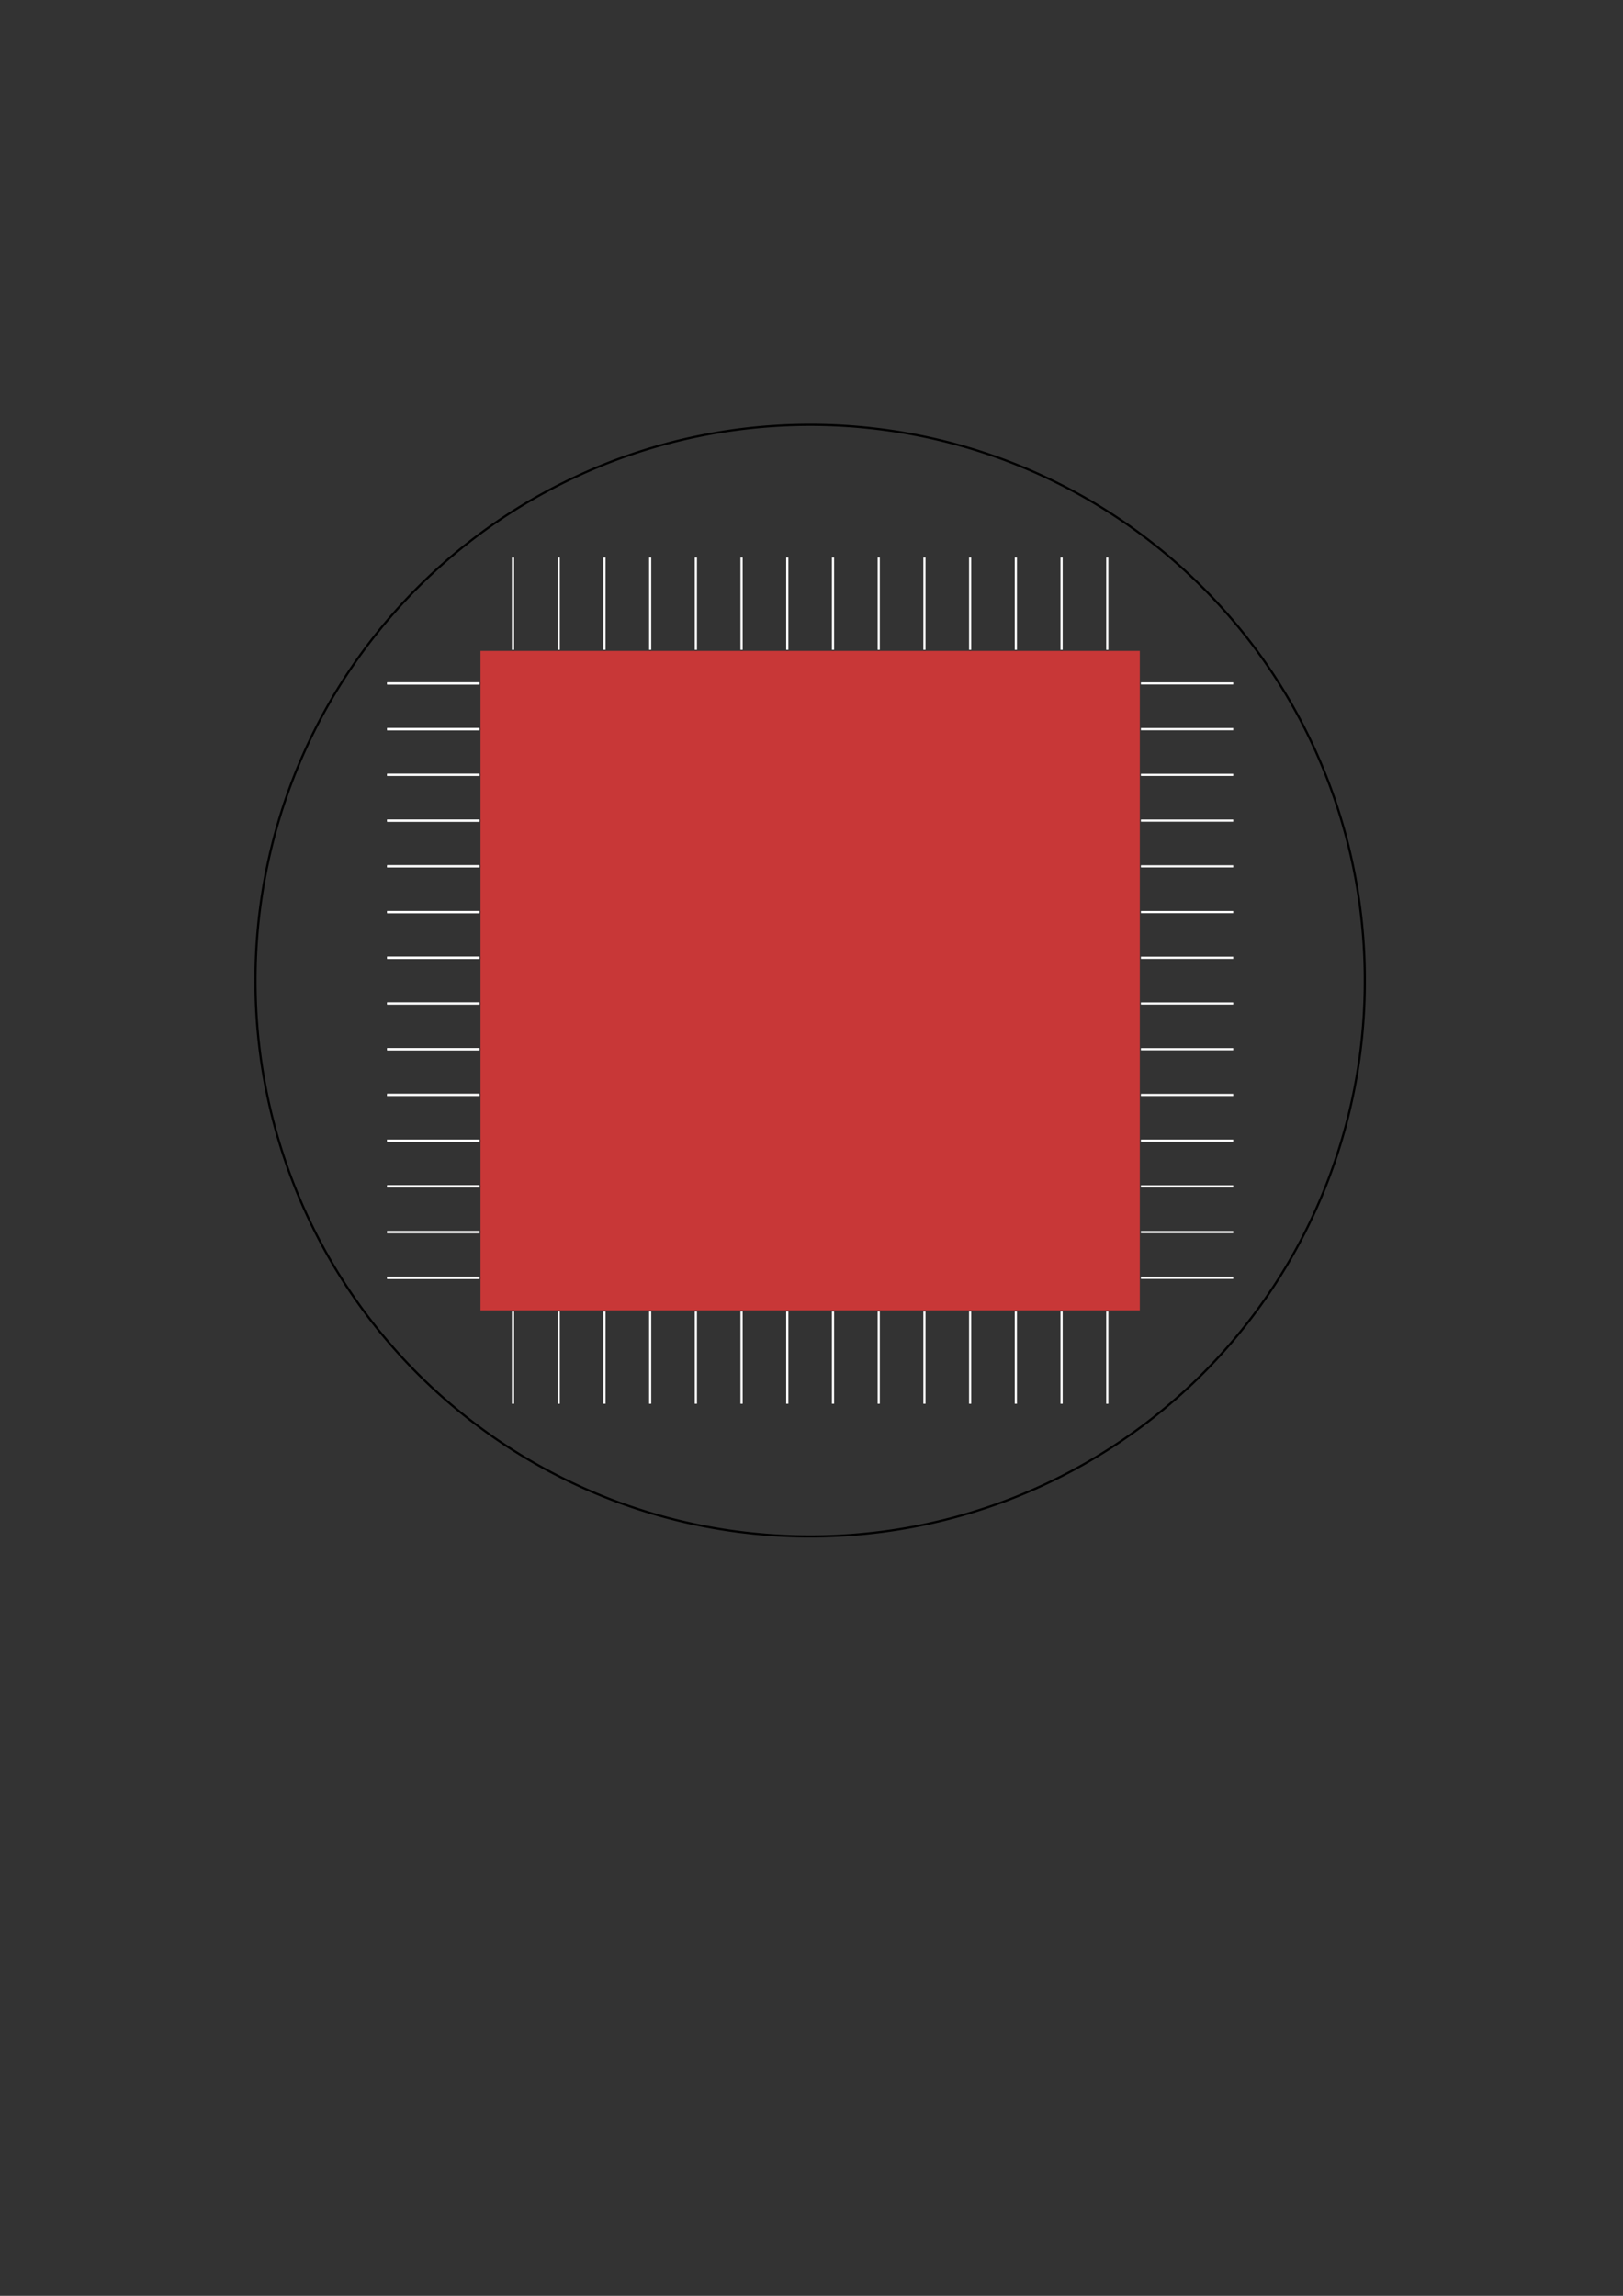 <?xml version="1.0" encoding="UTF-8" standalone="no"?>
<!-- Created with Inkscape (http://www.inkscape.org/) -->

<svg
   xmlns:dc="http://purl.org/dc/elements/1.1/"
   xmlns:cc="http://creativecommons.org/ns#"
   xmlns:rdf="http://www.w3.org/1999/02/22-rdf-syntax-ns#"
   xmlns:svg="http://www.w3.org/2000/svg"
   xmlns="http://www.w3.org/2000/svg"
   xmlns:sodipodi="http://sodipodi.sourceforge.net/DTD/sodipodi-0.dtd"
   xmlns:inkscape="http://www.inkscape.org/namespaces/inkscape"
   width="744.094"
   height="1052.362"
   id="svg2"
   version="1.1"
   inkscape:version="0.48.0 r9654"
   sodipodi:docname="menu_AI_green.svg">
  <rect width="100%" height="100%" fill="#333333" stroke="none"/>
  <defs
     id="defs4">
    <marker
       inkscape:stockid="Legs"
       orient="auto"
       refY="0.0"
       refX="0.0"
       id="Legs"
       style="overflow:visible">
      <g
         id="g3964"
         transform="scale(-0.7)">
        <g
           id="g3966"
           transform="matrix(0,-1,-1,0,20.709,21.314)">
          <path
             id="path3968"
             d="M 21.221,20.675 C 14.311,25.397 18.767,27.282 15.38,34.119"
             style="fill:none;fill-opacity:0.75;fill-rule:evenodd;stroke:#000000;stroke-width:1pt;marker-start:none;marker-end:none" />
          <path
             id="path3970"
             d="M 21.398,20.548 C 20.038,28.896 24.934,29.318 25.903,34.373"
             style="fill:none;fill-opacity:0.75;fill-rule:evenodd;stroke:#000000;stroke-width:1pt;marker-start:none;marker-end:none" />
        </g>
        <path
           id="path3972"
           d="M -14.09,-6.732 L -15.012,-2.688 L -11.049,-3.912 L -14.09,-6.732 z "
           style="fill:#030300;fill-rule:evenodd;stroke-width:1pt;marker-end:none" />
        <path
           id="path3974"
           d="M -15.216,4.557 L -13.342,8.256 L -11.075,4.784 L -15.216,4.557 z "
           style="fill:#030300;fill-rule:evenodd;stroke-width:1pt;marker-end:none" />
      </g>
    </marker>
    <marker
       inkscape:stockid="Scissors"
       orient="auto"
       refY="0.0"
       refX="0.0"
       id="Scissors"
       style="overflow:visible">
      <path
         id="schere"
         style="marker-start:none"
         d="M 9.09,-3.606 C 8.12,-4.777 6.37,-4.736 5.062,-4.233 L -3.15,-1.155 C -5.538,-2.462 -7.898,-2.087 -7.898,-2.724 C -7.898,-3.221 -7.442,-3.112 -7.51,-4.407 C -7.576,-5.65 -8.874,-6.57 -10.1,-6.488 C -11.328,-6.496 -12.6,-5.555 -12.611,-4.258 C -12.702,-2.952 -11.604,-1.739 -10.304,-1.653 C -8.782,-1.427 -6.086,-2.349 -4.821,-0.082 C -5.763,1.656 -7.435,1.661 -8.947,1.574 C -10.201,1.501 -11.709,1.861 -12.307,3.095 C -12.886,4.277 -12.318,5.959 -10.99,6.321 C -9.65,6.813 -7.81,6.191 -7.491,4.65 C -7.245,3.462 -8.086,2.904 -7.764,2.473 C -7.52,2.148 -5.973,2.336 -3.216,1.098 L 5.676,4.233 C 6.8,4.547 8.173,4.536 9.168,3.431 L -0.052,-0.054 L 9.09,-3.606 z M -9.218,-5.507 C -7.923,-4.784 -8.029,-2.823 -9.374,-2.443 C -10.591,-2.02 -12.145,-3.202 -11.758,-4.521 C -11.53,-5.603 -10.104,-6.001 -9.218,-5.507 z M -9.162,2.511 C -7.811,3.01 -8.04,5.295 -9.414,5.602 C -10.325,5.919 -11.627,5.464 -11.72,4.39 C -11.897,3.085 -10.363,1.906 -9.162,2.511 z " />
    </marker>
    <marker
       inkscape:stockid="Club"
       orient="auto"
       refY="0.0"
       refX="0.0"
       id="Club"
       style="overflow:visible">
      <path
         id="path3994"
         d="M -1.597,-7.098 C -3.486,-7.098 -5.024,-5.561 -5.024,-3.671 C -5.024,-3.015 -4.785,-2.444 -4.464,-1.923 C -4.503,-1.891 -4.544,-1.865 -4.581,-1.83 C -5.203,-2.685 -6.17,-3.275 -7.308,-3.275 C -9.197,-3.275 -10.734,-1.738 -10.734,0.151 C -10.734,2.04 -9.197,3.578 -7.308,3.578 C -6.314,3.578 -5.439,3.136 -4.814,2.459 C -4.938,2.814 -5.024,3.18 -5.024,3.578 C -5.024,5.467 -3.486,7.004 -1.597,7.004 C 0.292,7.004 1.829,5.467 1.829,3.578 C 1.829,2.784 1.514,2.084 1.06,1.503 C 2.415,1.766 3.772,2.297 4.766,3.834 C 4.028,3.096 3.554,1.753 3.554,-0.059 L 2.925,-0.105 L 3.507,-0.128 C 3.507,-1.94 3.958,-3.283 4.696,-4.021 C 3.737,-2.539 2.439,-1.995 1.13,-1.713 C 1.534,-2.275 1.829,-2.927 1.829,-3.671 C 1.829,-5.561 0.292,-7.098 -1.597,-7.098 z "
         style="fill-rule:evenodd;stroke:#000000;stroke-width:0.746pt;marker-start:none"
         transform="scale(0.6)" />
    </marker>
    <marker
       inkscape:stockid="Torso"
       orient="auto"
       refY="0.0"
       refX="0.0"
       id="Torso"
       style="overflow:visible">
      <g
         id="g3977"
         transform="scale(0.7)">
        <path
           id="path3979"
           d="M -4.779,-3.24 C -2.429,-2.874 0.521,-1.302 0.258,0.388 C -0.005,2.078 -2.213,2.618 -4.563,2.252 C -6.913,1.886 -8.521,0.752 -8.258,-0.938 C -7.995,-2.628 -7.13,-3.605 -4.779,-3.24 z "
           style="fill:none;fill-opacity:0.75;fill-rule:evenodd;stroke:#000000;stroke-width:1.25;marker-start:none;marker-mid:none;marker-end:none" />
        <path
           id="path3981"
           d="M 4.46,0.089 C -2.556,-4.378 5.225,-3.906 -0.848,-8.72"
           style="fill:none;fill-opacity:0.75;fill-rule:evenodd;stroke:#000000;stroke-width:1pt;marker-end:none" />
        <path
           id="path3983"
           d="M 4.93,0.058 C -1.387,1.749 1.803,5.478 -4.945,7.546"
           style="fill:none;fill-opacity:0.75;fill-rule:evenodd;stroke:#000000;stroke-width:1pt;marker-start:none;marker-end:none" />
        <rect
           id="rect3985"
           transform="matrix(0.528,-0.85,0.888,0.46,0,0)"
           y="-1.741"
           x="-10.392"
           height="2.761"
           width="2.637"
           style="fill-rule:evenodd;stroke-width:1pt;marker-end:none" />
        <rect
           id="rect3987"
           transform="matrix(0.671,-0.741,0.791,0.612,0,0)"
           y="-7.963"
           x="4.959"
           height="2.861"
           width="2.733"
           style="fill-rule:evenodd;stroke-width:1pt;marker-end:none" />
        <path
           id="path3989"
           transform="matrix(0,-1.11,1.11,0,25.966,19.716)"
           d="m 16.78,-28.685 c 0,0.335 -0.272,0.607 -0.607,0.607 -0.335,0 -0.607,-0.272 -0.607,-0.607 0,-0.335 0.272,-0.607 0.607,-0.607 0.335,0 0.607,0.272 0.607,0.607 z"
           sodipodi:ry="0.60731727"
           sodipodi:rx="0.60731727"
           sodipodi:cy="-28.685045"
           sodipodi:cx="16.172634"
           style="fill:#ff0000;fill-opacity:0.75;fill-rule:evenodd;stroke:#000000;stroke-width:1pt;marker-start:none;marker-end:none"
           sodipodi:type="arc" />
        <path
           id="path3991"
           transform="matrix(0,-1.11,1.11,0,26.825,16.991)"
           d="m 16.78,-28.685 c 0,0.335 -0.272,0.607 -0.607,0.607 -0.335,0 -0.607,-0.272 -0.607,-0.607 0,-0.335 0.272,-0.607 0.607,-0.607 0.335,0 0.607,0.272 0.607,0.607 z"
           sodipodi:ry="0.60731727"
           sodipodi:rx="0.60731727"
           sodipodi:cy="-28.685045"
           sodipodi:cx="16.172634"
           style="fill:#ff0000;fill-opacity:0.75;fill-rule:evenodd;stroke:#000000;stroke-width:1pt;marker-start:none;marker-end:none"
           sodipodi:type="arc" />
      </g>
    </marker>
    <marker
       inkscape:stockid="EmptyDiamondLend"
       orient="auto"
       refY="0.0"
       refX="0.0"
       id="EmptyDiamondLend"
       style="overflow:visible">
      <path
         id="path3889"
         d="M 0,-7.071 L -7.071,0 L 0,7.071 L 7.071,0 L 0,-7.071 z "
         style="fill-rule:evenodd;fill:#FFFFFF;stroke:#000000;stroke-width:1.0pt;marker-start:none"
         transform="scale(0.8) translate(-7,0)" />
    </marker>
    <marker
       inkscape:stockid="Tail"
       orient="auto"
       refY="0.0"
       refX="0.0"
       id="Tail"
       style="overflow:visible">
      <g
         id="g3800"
         transform="scale(-1.2)">
        <path
           id="path3802"
           d="M -3.805,-3.959 L 0.544,0"
           style="fill:none;fill-rule:evenodd;stroke:#000000;stroke-width:0.8;marker-start:none;marker-end:none;stroke-linecap:round" />
        <path
           id="path3804"
           d="M -1.287,-3.959 L 3.062,0"
           style="fill:none;fill-rule:evenodd;stroke:#000000;stroke-width:0.8;marker-start:none;marker-end:none;stroke-linecap:round" />
        <path
           id="path3806"
           d="M 1.305,-3.959 L 5.654,0"
           style="fill:none;fill-rule:evenodd;stroke:#000000;stroke-width:0.8;marker-start:none;marker-end:none;stroke-linecap:round" />
        <path
           id="path3808"
           d="M -3.805,4.178 L 0.544,0.22"
           style="fill:none;fill-rule:evenodd;stroke:#000000;stroke-width:0.8;marker-start:none;marker-end:none;stroke-linecap:round" />
        <path
           id="path3810"
           d="M -1.287,4.178 L 3.062,0.22"
           style="fill:none;fill-rule:evenodd;stroke:#000000;stroke-width:0.8;marker-start:none;marker-end:none;stroke-linecap:round" />
        <path
           id="path3812"
           d="M 1.305,4.178 L 5.654,0.22"
           style="fill:none;fill-rule:evenodd;stroke:#000000;stroke-width:0.8;marker-start:none;marker-end:none;stroke-linecap:round" />
      </g>
    </marker>
    <marker
       inkscape:stockid="TriangleOutM"
       orient="auto"
       refY="0.0"
       refX="0.0"
       id="TriangleOutM"
       style="overflow:visible">
      <path
         id="path3910"
         d="M 5.77,0.0 L -2.88,5.0 L -2.88,-5.0 L 5.77,0.0 z "
         style="fill-rule:evenodd;stroke:#000000;stroke-width:1.0pt;marker-start:none"
         transform="scale(0.4)" />
    </marker>
    <marker
       inkscape:stockid="TriangleOutL"
       orient="auto"
       refY="0.0"
       refX="0.0"
       id="TriangleOutL"
       style="overflow:visible">
      <path
         id="path3907"
         d="M 5.77,0.0 L -2.88,5.0 L -2.88,-5.0 L 5.77,0.0 z "
         style="fill-rule:evenodd;stroke:#000000;stroke-width:1.0pt;marker-start:none"
         transform="scale(0.8)" />
    </marker>
    <marker
       inkscape:stockid="Arrow2Mend"
       orient="auto"
       refY="0.0"
       refX="0.0"
       id="Arrow2Mend"
       style="overflow:visible;">
      <path
         id="path3791"
         style="font-size:12.0;fill-rule:evenodd;stroke-width:0.625;stroke-linejoin:round;"
         d="M 8.719,4.034 L -2.207,0.016 L 8.719,-4.002 C 6.973,-1.63 6.983,1.616 8.719,4.034 z "
         transform="scale(0.6) rotate(180) translate(0,0)" />
    </marker>
    <marker
       inkscape:stockid="Arrow2Lend"
       orient="auto"
       refY="0.0"
       refX="0.0"
       id="Arrow2Lend"
       style="overflow:visible;">
      <path
         id="path3785"
         style="font-size:12.0;fill-rule:evenodd;stroke-width:0.625;stroke-linejoin:round;"
         d="M 8.719,4.034 L -2.207,0.016 L 8.719,-4.002 C 6.973,-1.63 6.983,1.616 8.719,4.034 z "
         transform="scale(1.1) rotate(180) translate(1,0)" />
    </marker>
    <marker
       inkscape:stockid="Arrow1Lend"
       orient="auto"
       refY="0.0"
       refX="0.0"
       id="Arrow1Lend"
       style="overflow:visible;">
      <path
         id="path3767"
         d="M 0.0,0.0 L 5.0,-5.0 L -12.5,0.0 L 5.0,5.0 L 0.0,0.0 z "
         style="fill-rule:evenodd;stroke:#000000;stroke-width:1.0pt;marker-start:none;"
         transform="scale(0.8) rotate(180) translate(12.5,0)" />
    </marker>
  </defs>
  <sodipodi:namedview
     id="base"
     pagecolor="#ffffff"
     bordercolor="#666666"
     borderopacity="1.0"
     inkscape:pageopacity="0.0"
     inkscape:pageshadow="2"
     inkscape:zoom="1.8427249"
     inkscape:cx="322.25227"
     inkscape:cy="602.85716"
     inkscape:document-units="px"
     inkscape:current-layer="layer1"
     showgrid="false"
     inkscape:window-width="1920"
     inkscape:window-height="1145"
     inkscape:window-x="-3"
     inkscape:window-y="-3"
     inkscape:window-maximized="1" />
  <g
     inkscape:label="Layer 1"
     inkscape:groupmode="layer"
     id="layer1">
    <path
       sodipodi:type="arc"
       style="opacity:1;fill:none;stroke:#000000"
       id="path2985"
       sodipodi:cx="271.42856"
       sodipodi:cy="363.79074"
       sodipodi:rx="254.28572"
       sodipodi:ry="254.28572"
       d="m 525.714,363.791 a 254.286,254.286 0 1 1 -508.571,0 254.286,254.286 0 1 1 508.571,0 z"
       transform="translate(100,85.714)" />
    <rect
       style="fill:#c83737;fill-opacity:1;stroke:#ffffff;stroke-width:0;stroke-linecap:butt;stroke-linejoin:miter;stroke-miterlimit:0;stroke-dasharray:none"
       id="rect3977"
       width="302.27"
       height="302.27"
       x="220.294"
       y="298.37" />
    <g
       id="g4009"
       style="stroke:#ffffff"
       transform="translate(0.01,0.04)">
      <path
         inkscape:connector-curvature="0"
         id="path3980"
         d="m 219.783,313.239 -42.329,0"
         style="fill:none;stroke:#ffffff;stroke-width:1px;stroke-linecap:butt;stroke-linejoin:miter;stroke-opacity:1" />
      <path
         style="fill:none;stroke:#ffffff;stroke-width:1px;stroke-linecap:butt;stroke-linejoin:miter;stroke-opacity:1"
         d="m 219.783,334.197 -42.329,0"
         id="path3982"
         inkscape:connector-curvature="0" />
      <path
         inkscape:connector-curvature="0"
         id="path3984"
         d="m 219.783,355.155 -42.329,0"
         style="fill:none;stroke:#ffffff;stroke-width:1px;stroke-linecap:butt;stroke-linejoin:miter;stroke-opacity:1" />
      <path
         style="fill:none;stroke:#ffffff;stroke-width:1px;stroke-linecap:butt;stroke-linejoin:miter;stroke-opacity:1"
         d="m 219.783,376.113 -42.329,0"
         id="path3986"
         inkscape:connector-curvature="0" />
      <path
         inkscape:connector-curvature="0"
         id="path3988"
         d="m 219.783,397.07 -42.329,0"
         style="fill:none;stroke:#ffffff;stroke-width:1px;stroke-linecap:butt;stroke-linejoin:miter;stroke-opacity:1" />
      <path
         style="fill:none;stroke:#ffffff;stroke-width:1px;stroke-linecap:butt;stroke-linejoin:miter;stroke-opacity:1"
         d="m 219.783,418.028 -42.329,0"
         id="path3990"
         inkscape:connector-curvature="0" />
      <path
         inkscape:connector-curvature="0"
         id="path3992"
         d="m 219.783,438.986 -42.329,0"
         style="fill:none;stroke:#ffffff;stroke-width:1px;stroke-linecap:butt;stroke-linejoin:miter;stroke-opacity:1" />
      <path
         style="fill:none;stroke:#ffffff;stroke-width:1px;stroke-linecap:butt;stroke-linejoin:miter;stroke-opacity:1"
         d="m 219.783,459.944 -42.329,0"
         id="path3995"
         inkscape:connector-curvature="0" />
      <path
         inkscape:connector-curvature="0"
         id="path3997"
         d="m 219.783,480.902 -42.329,0"
         style="fill:none;stroke:#ffffff;stroke-width:1px;stroke-linecap:butt;stroke-linejoin:miter;stroke-opacity:1" />
      <path
         style="fill:none;stroke:#ffffff;stroke-width:1px;stroke-linecap:butt;stroke-linejoin:miter;stroke-opacity:1"
         d="m 219.783,501.859 -42.329,0"
         id="path3999"
         inkscape:connector-curvature="0" />
      <path
         inkscape:connector-curvature="0"
         id="path4001"
         d="m 219.783,522.817 -42.329,0"
         style="fill:none;stroke:#ffffff;stroke-width:1px;stroke-linecap:butt;stroke-linejoin:miter;stroke-opacity:1" />
      <path
         style="fill:none;stroke:#ffffff;stroke-width:1px;stroke-linecap:butt;stroke-linejoin:miter;stroke-opacity:1"
         d="m 219.783,543.775 -42.329,0"
         id="path4003"
         inkscape:connector-curvature="0" />
      <path
         inkscape:connector-curvature="0"
         id="path4005"
         d="m 219.783,564.733 -42.329,0"
         style="fill:none;stroke:#ffffff;stroke-width:1px;stroke-linecap:butt;stroke-linejoin:miter;stroke-opacity:1" />
      <path
         style="fill:none;stroke:#ffffff;stroke-width:1px;stroke-linecap:butt;stroke-linejoin:miter;stroke-opacity:1"
         d="m 219.783,585.69 -42.329,0"
         id="path4007"
         inkscape:connector-curvature="0" />
    </g>
    <g
       transform="translate(345.609,0.04)"
       style="stroke:#ffffff"
       id="g4025">
      <path
         style="fill:none;stroke:#ffffff;stroke-width:1px;stroke-linecap:butt;stroke-linejoin:miter;stroke-opacity:1"
         d="m 219.783,313.239 -42.329,0"
         id="path4027"
         inkscape:connector-curvature="0" />
      <path
         inkscape:connector-curvature="0"
         id="path4029"
         d="m 219.783,334.197 -42.329,0"
         style="fill:none;stroke:#ffffff;stroke-width:1px;stroke-linecap:butt;stroke-linejoin:miter;stroke-opacity:1" />
      <path
         style="fill:none;stroke:#ffffff;stroke-width:1px;stroke-linecap:butt;stroke-linejoin:miter;stroke-opacity:1"
         d="m 219.783,355.155 -42.329,0"
         id="path4031"
         inkscape:connector-curvature="0" />
      <path
         inkscape:connector-curvature="0"
         id="path4033"
         d="m 219.783,376.113 -42.329,0"
         style="fill:none;stroke:#ffffff;stroke-width:1px;stroke-linecap:butt;stroke-linejoin:miter;stroke-opacity:1" />
      <path
         style="fill:none;stroke:#ffffff;stroke-width:1px;stroke-linecap:butt;stroke-linejoin:miter;stroke-opacity:1"
         d="m 219.783,397.07 -42.329,0"
         id="path4035"
         inkscape:connector-curvature="0" />
      <path
         inkscape:connector-curvature="0"
         id="path4037"
         d="m 219.783,418.028 -42.329,0"
         style="fill:none;stroke:#ffffff;stroke-width:1px;stroke-linecap:butt;stroke-linejoin:miter;stroke-opacity:1" />
      <path
         style="fill:none;stroke:#ffffff;stroke-width:1px;stroke-linecap:butt;stroke-linejoin:miter;stroke-opacity:1"
         d="m 219.783,438.986 -42.329,0"
         id="path4039"
         inkscape:connector-curvature="0" />
      <path
         inkscape:connector-curvature="0"
         id="path4041"
         d="m 219.783,459.944 -42.329,0"
         style="fill:none;stroke:#ffffff;stroke-width:1px;stroke-linecap:butt;stroke-linejoin:miter;stroke-opacity:1" />
      <path
         style="fill:none;stroke:#ffffff;stroke-width:1px;stroke-linecap:butt;stroke-linejoin:miter;stroke-opacity:1"
         d="m 219.783,480.902 -42.329,0"
         id="path4043"
         inkscape:connector-curvature="0" />
      <path
         inkscape:connector-curvature="0"
         id="path4045"
         d="m 219.783,501.859 -42.329,0"
         style="fill:none;stroke:#ffffff;stroke-width:1px;stroke-linecap:butt;stroke-linejoin:miter;stroke-opacity:1" />
      <path
         style="fill:none;stroke:#ffffff;stroke-width:1px;stroke-linecap:butt;stroke-linejoin:miter;stroke-opacity:1"
         d="m 219.783,522.817 -42.329,0"
         id="path4047"
         inkscape:connector-curvature="0" />
      <path
         inkscape:connector-curvature="0"
         id="path4049"
         d="m 219.783,543.775 -42.329,0"
         style="fill:none;stroke:#ffffff;stroke-width:1px;stroke-linecap:butt;stroke-linejoin:miter;stroke-opacity:1" />
      <path
         style="fill:none;stroke:#ffffff;stroke-width:1px;stroke-linecap:butt;stroke-linejoin:miter;stroke-opacity:1"
         d="m 219.783,564.733 -42.329,0"
         id="path4051"
         inkscape:connector-curvature="0" />
      <path
         inkscape:connector-curvature="0"
         id="path4053"
         d="m 219.783,585.69 -42.329,0"
         style="fill:none;stroke:#ffffff;stroke-width:1px;stroke-linecap:butt;stroke-linejoin:miter;stroke-opacity:1" />
    </g>
    <g
       transform="translate(0.01,0.04)"
       style="stroke:#ffffff"
       id="g4055">
      <path
         style="fill:none;stroke:#ffffff;stroke-width:1px;stroke-linecap:butt;stroke-linejoin:miter;stroke-opacity:1"
         d="m 219.783,313.239 -42.329,0"
         id="path4057"
         inkscape:connector-curvature="0" />
      <path
         inkscape:connector-curvature="0"
         id="path4059"
         d="m 219.783,334.197 -42.329,0"
         style="fill:none;stroke:#ffffff;stroke-width:1px;stroke-linecap:butt;stroke-linejoin:miter;stroke-opacity:1" />
      <path
         style="fill:none;stroke:#ffffff;stroke-width:1px;stroke-linecap:butt;stroke-linejoin:miter;stroke-opacity:1"
         d="m 219.783,355.155 -42.329,0"
         id="path4061"
         inkscape:connector-curvature="0" />
      <path
         inkscape:connector-curvature="0"
         id="path4063"
         d="m 219.783,376.113 -42.329,0"
         style="fill:none;stroke:#ffffff;stroke-width:1px;stroke-linecap:butt;stroke-linejoin:miter;stroke-opacity:1" />
      <path
         style="fill:none;stroke:#ffffff;stroke-width:1px;stroke-linecap:butt;stroke-linejoin:miter;stroke-opacity:1"
         d="m 219.783,397.07 -42.329,0"
         id="path4065"
         inkscape:connector-curvature="0" />
      <path
         inkscape:connector-curvature="0"
         id="path4067"
         d="m 219.783,418.028 -42.329,0"
         style="fill:none;stroke:#ffffff;stroke-width:1px;stroke-linecap:butt;stroke-linejoin:miter;stroke-opacity:1" />
      <path
         style="fill:none;stroke:#ffffff;stroke-width:1px;stroke-linecap:butt;stroke-linejoin:miter;stroke-opacity:1"
         d="m 219.783,438.986 -42.329,0"
         id="path4069"
         inkscape:connector-curvature="0" />
      <path
         inkscape:connector-curvature="0"
         id="path4071"
         d="m 219.783,459.944 -42.329,0"
         style="fill:none;stroke:#ffffff;stroke-width:1px;stroke-linecap:butt;stroke-linejoin:miter;stroke-opacity:1" />
      <path
         style="fill:none;stroke:#ffffff;stroke-width:1px;stroke-linecap:butt;stroke-linejoin:miter;stroke-opacity:1"
         d="m 219.783,480.902 -42.329,0"
         id="path4073"
         inkscape:connector-curvature="0" />
      <path
         inkscape:connector-curvature="0"
         id="path4075"
         d="m 219.783,501.859 -42.329,0"
         style="fill:none;stroke:#ffffff;stroke-width:1px;stroke-linecap:butt;stroke-linejoin:miter;stroke-opacity:1" />
      <path
         style="fill:none;stroke:#ffffff;stroke-width:1px;stroke-linecap:butt;stroke-linejoin:miter;stroke-opacity:1"
         d="m 219.783,522.817 -42.329,0"
         id="path4077"
         inkscape:connector-curvature="0" />
      <path
         inkscape:connector-curvature="0"
         id="path4079"
         d="m 219.783,543.775 -42.329,0"
         style="fill:none;stroke:#ffffff;stroke-width:1px;stroke-linecap:butt;stroke-linejoin:miter;stroke-opacity:1" />
      <path
         style="fill:none;stroke:#ffffff;stroke-width:1px;stroke-linecap:butt;stroke-linejoin:miter;stroke-opacity:1"
         d="m 219.783,564.733 -42.329,0"
         id="path4081"
         inkscape:connector-curvature="0" />
      <path
         inkscape:connector-curvature="0"
         id="path4083"
         d="m 219.783,585.69 -42.329,0"
         style="fill:none;stroke:#ffffff;stroke-width:1px;stroke-linecap:butt;stroke-linejoin:miter;stroke-opacity:1" />
    </g>
    <g
       id="g4085"
       style="stroke:#ffffff"
       transform="matrix(0,1,-1,0,820.893,78.087)">
      <path
         inkscape:connector-curvature="0"
         id="path4087"
         d="m 219.783,313.239 -42.329,0"
         style="fill:none;stroke:#ffffff;stroke-width:1px;stroke-linecap:butt;stroke-linejoin:miter;stroke-opacity:1" />
      <path
         style="fill:none;stroke:#ffffff;stroke-width:1px;stroke-linecap:butt;stroke-linejoin:miter;stroke-opacity:1"
         d="m 219.783,334.197 -42.329,0"
         id="path4089"
         inkscape:connector-curvature="0" />
      <path
         inkscape:connector-curvature="0"
         id="path4091"
         d="m 219.783,355.155 -42.329,0"
         style="fill:none;stroke:#ffffff;stroke-width:1px;stroke-linecap:butt;stroke-linejoin:miter;stroke-opacity:1" />
      <path
         style="fill:none;stroke:#ffffff;stroke-width:1px;stroke-linecap:butt;stroke-linejoin:miter;stroke-opacity:1"
         d="m 219.783,376.113 -42.329,0"
         id="path4093"
         inkscape:connector-curvature="0" />
      <path
         inkscape:connector-curvature="0"
         id="path4095"
         d="m 219.783,397.07 -42.329,0"
         style="fill:none;stroke:#ffffff;stroke-width:1px;stroke-linecap:butt;stroke-linejoin:miter;stroke-opacity:1" />
      <path
         style="fill:none;stroke:#ffffff;stroke-width:1px;stroke-linecap:butt;stroke-linejoin:miter;stroke-opacity:1"
         d="m 219.783,418.028 -42.329,0"
         id="path4097"
         inkscape:connector-curvature="0" />
      <path
         inkscape:connector-curvature="0"
         id="path4099"
         d="m 219.783,438.986 -42.329,0"
         style="fill:none;stroke:#ffffff;stroke-width:1px;stroke-linecap:butt;stroke-linejoin:miter;stroke-opacity:1" />
      <path
         style="fill:none;stroke:#ffffff;stroke-width:1px;stroke-linecap:butt;stroke-linejoin:miter;stroke-opacity:1"
         d="m 219.783,459.944 -42.329,0"
         id="path4101"
         inkscape:connector-curvature="0" />
      <path
         inkscape:connector-curvature="0"
         id="path4103"
         d="m 219.783,480.902 -42.329,0"
         style="fill:none;stroke:#ffffff;stroke-width:1px;stroke-linecap:butt;stroke-linejoin:miter;stroke-opacity:1" />
      <path
         style="fill:none;stroke:#ffffff;stroke-width:1px;stroke-linecap:butt;stroke-linejoin:miter;stroke-opacity:1"
         d="m 219.783,501.859 -42.329,0"
         id="path4105"
         inkscape:connector-curvature="0" />
      <path
         inkscape:connector-curvature="0"
         id="path4107"
         d="m 219.783,522.817 -42.329,0"
         style="fill:none;stroke:#ffffff;stroke-width:1px;stroke-linecap:butt;stroke-linejoin:miter;stroke-opacity:1" />
      <path
         style="fill:none;stroke:#ffffff;stroke-width:1px;stroke-linecap:butt;stroke-linejoin:miter;stroke-opacity:1"
         d="m 219.783,543.775 -42.329,0"
         id="path4109"
         inkscape:connector-curvature="0" />
      <path
         inkscape:connector-curvature="0"
         id="path4111"
         d="m 219.783,564.733 -42.329,0"
         style="fill:none;stroke:#ffffff;stroke-width:1px;stroke-linecap:butt;stroke-linejoin:miter;stroke-opacity:1" />
      <path
         style="fill:none;stroke:#ffffff;stroke-width:1px;stroke-linecap:butt;stroke-linejoin:miter;stroke-opacity:1"
         d="m 219.783,585.69 -42.329,0"
         id="path4113"
         inkscape:connector-curvature="0" />
    </g>
    <g
       transform="matrix(0,1,-1,0,820.893,423.685)"
       style="stroke:#ffffff"
       id="g4115">
      <path
         style="fill:none;stroke:#ffffff;stroke-width:1px;stroke-linecap:butt;stroke-linejoin:miter;stroke-opacity:1"
         d="m 219.783,313.239 -42.329,0"
         id="path4117"
         inkscape:connector-curvature="0" />
      <path
         inkscape:connector-curvature="0"
         id="path4119"
         d="m 219.783,334.197 -42.329,0"
         style="fill:none;stroke:#ffffff;stroke-width:1px;stroke-linecap:butt;stroke-linejoin:miter;stroke-opacity:1" />
      <path
         style="fill:none;stroke:#ffffff;stroke-width:1px;stroke-linecap:butt;stroke-linejoin:miter;stroke-opacity:1"
         d="m 219.783,355.155 -42.329,0"
         id="path4121"
         inkscape:connector-curvature="0" />
      <path
         inkscape:connector-curvature="0"
         id="path4123"
         d="m 219.783,376.113 -42.329,0"
         style="fill:none;stroke:#ffffff;stroke-width:1px;stroke-linecap:butt;stroke-linejoin:miter;stroke-opacity:1" />
      <path
         style="fill:none;stroke:#ffffff;stroke-width:1px;stroke-linecap:butt;stroke-linejoin:miter;stroke-opacity:1"
         d="m 219.783,397.07 -42.329,0"
         id="path4125"
         inkscape:connector-curvature="0" />
      <path
         inkscape:connector-curvature="0"
         id="path4127"
         d="m 219.783,418.028 -42.329,0"
         style="fill:none;stroke:#ffffff;stroke-width:1px;stroke-linecap:butt;stroke-linejoin:miter;stroke-opacity:1" />
      <path
         style="fill:none;stroke:#ffffff;stroke-width:1px;stroke-linecap:butt;stroke-linejoin:miter;stroke-opacity:1"
         d="m 219.783,438.986 -42.329,0"
         id="path4129"
         inkscape:connector-curvature="0" />
      <path
         inkscape:connector-curvature="0"
         id="path4131"
         d="m 219.783,459.944 -42.329,0"
         style="fill:none;stroke:#ffffff;stroke-width:1px;stroke-linecap:butt;stroke-linejoin:miter;stroke-opacity:1" />
      <path
         style="fill:none;stroke:#ffffff;stroke-width:1px;stroke-linecap:butt;stroke-linejoin:miter;stroke-opacity:1"
         d="m 219.783,480.902 -42.329,0"
         id="path4133"
         inkscape:connector-curvature="0" />
      <path
         inkscape:connector-curvature="0"
         id="path4135"
         d="m 219.783,501.859 -42.329,0"
         style="fill:none;stroke:#ffffff;stroke-width:1px;stroke-linecap:butt;stroke-linejoin:miter;stroke-opacity:1" />
      <path
         style="fill:none;stroke:#ffffff;stroke-width:1px;stroke-linecap:butt;stroke-linejoin:miter;stroke-opacity:1"
         d="m 219.783,522.817 -42.329,0"
         id="path4137"
         inkscape:connector-curvature="0" />
      <path
         inkscape:connector-curvature="0"
         id="path4139"
         d="m 219.783,543.775 -42.329,0"
         style="fill:none;stroke:#ffffff;stroke-width:1px;stroke-linecap:butt;stroke-linejoin:miter;stroke-opacity:1" />
      <path
         style="fill:none;stroke:#ffffff;stroke-width:1px;stroke-linecap:butt;stroke-linejoin:miter;stroke-opacity:1"
         d="m 219.783,564.733 -42.329,0"
         id="path4141"
         inkscape:connector-curvature="0" />
      <path
         inkscape:connector-curvature="0"
         id="path4143"
         d="m 219.783,585.69 -42.329,0"
         style="fill:none;stroke:#ffffff;stroke-width:1px;stroke-linecap:butt;stroke-linejoin:miter;stroke-opacity:1" />
    </g>
  </g>
</svg>
